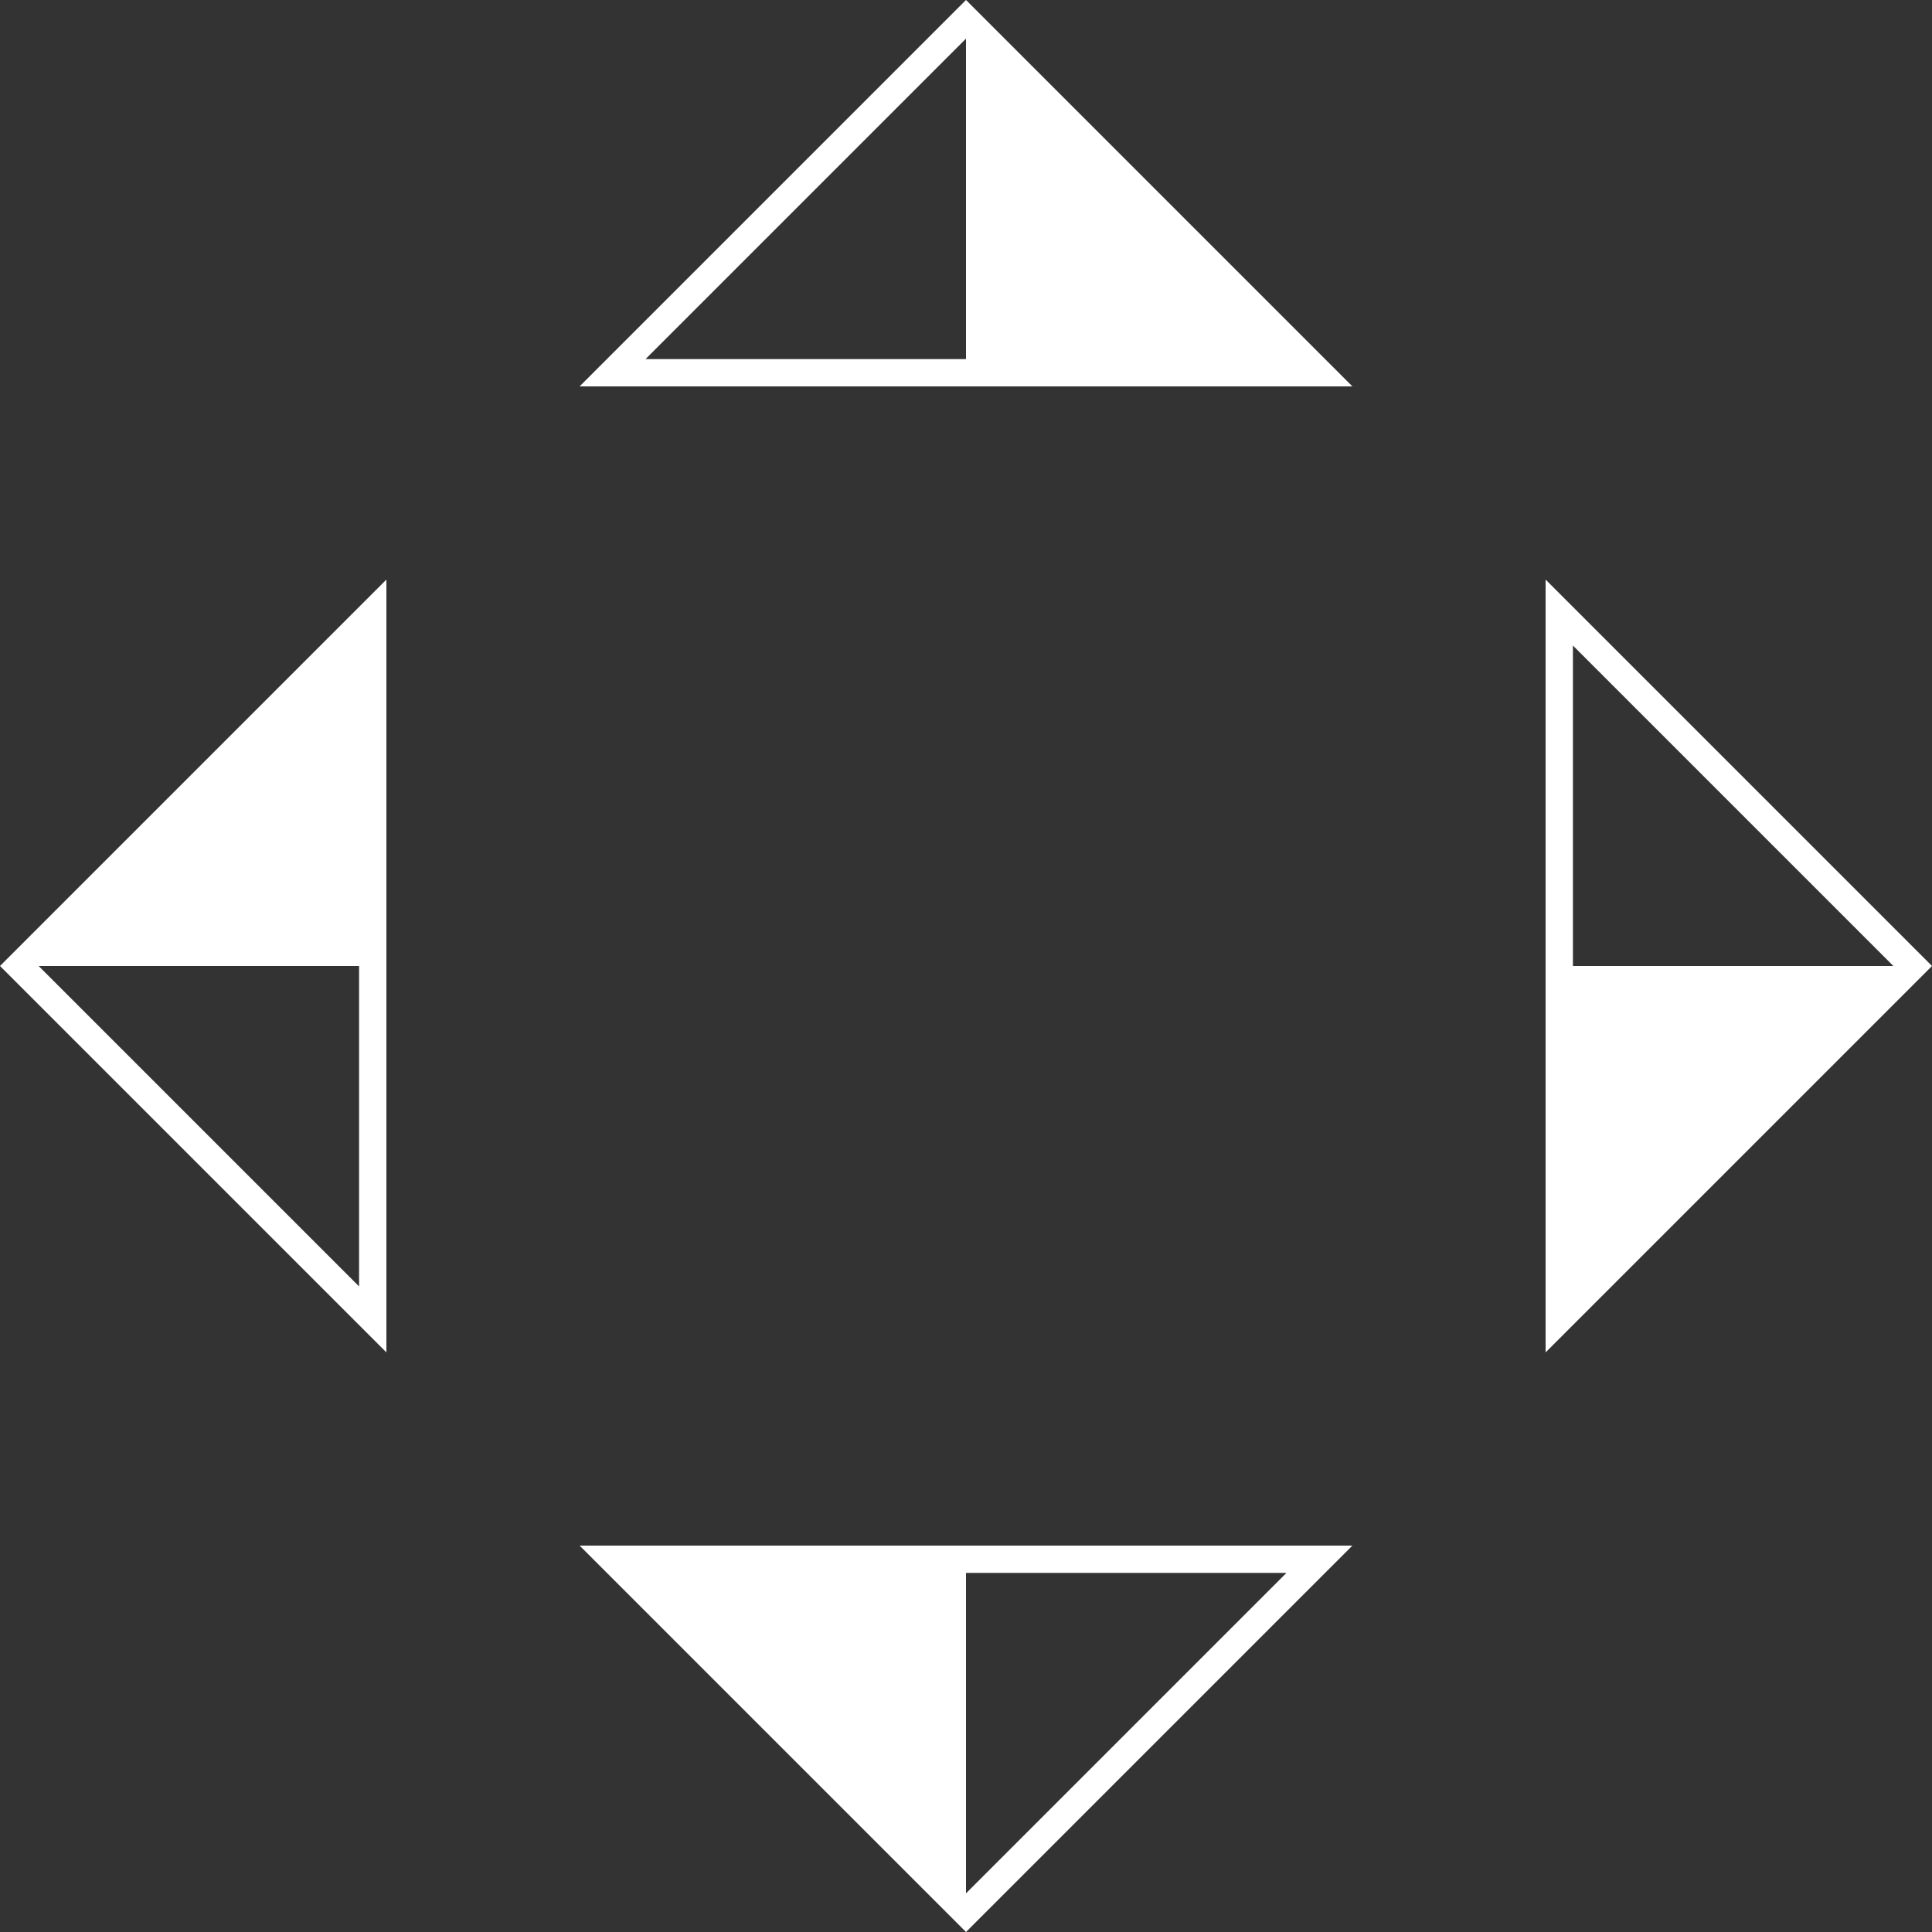 <?xml version="1.0" encoding="UTF-8"?>
<!DOCTYPE svg PUBLIC "-//W3C//DTD SVG 1.1//EN" "http://www.w3.org/Graphics/SVG/1.1/DTD/svg11.dtd">
<svg xmlns="http://www.w3.org/2000/svg" viewBox="0 0 100 100">
  <rect x="0" y="0" width="100" height="100" fill="#333333" stroke="none"/>
  <path fill-rule="nonzero" fill="white" d="M0,50 L20,30 L20,70 z M2,50 L18.586,66.586 L18.586,50 z"/>
  <path fill-rule="nonzero" fill="white" d="M50,0 L70,20 L30,20 z M50,2 L33.414,18.586 L50,18.586 z"/>
  <path fill-rule="nonzero" fill="white" d="M100,50 L80,30 L80,70 z M98,50 L81.414,50 L81.414,33.414 z"/>
  <path fill-rule="nonzero" fill="white" d="M50,100 L70,80 L30,80 z M50,98 L50,81.414 L66.586,81.414 z"/>
</svg>
